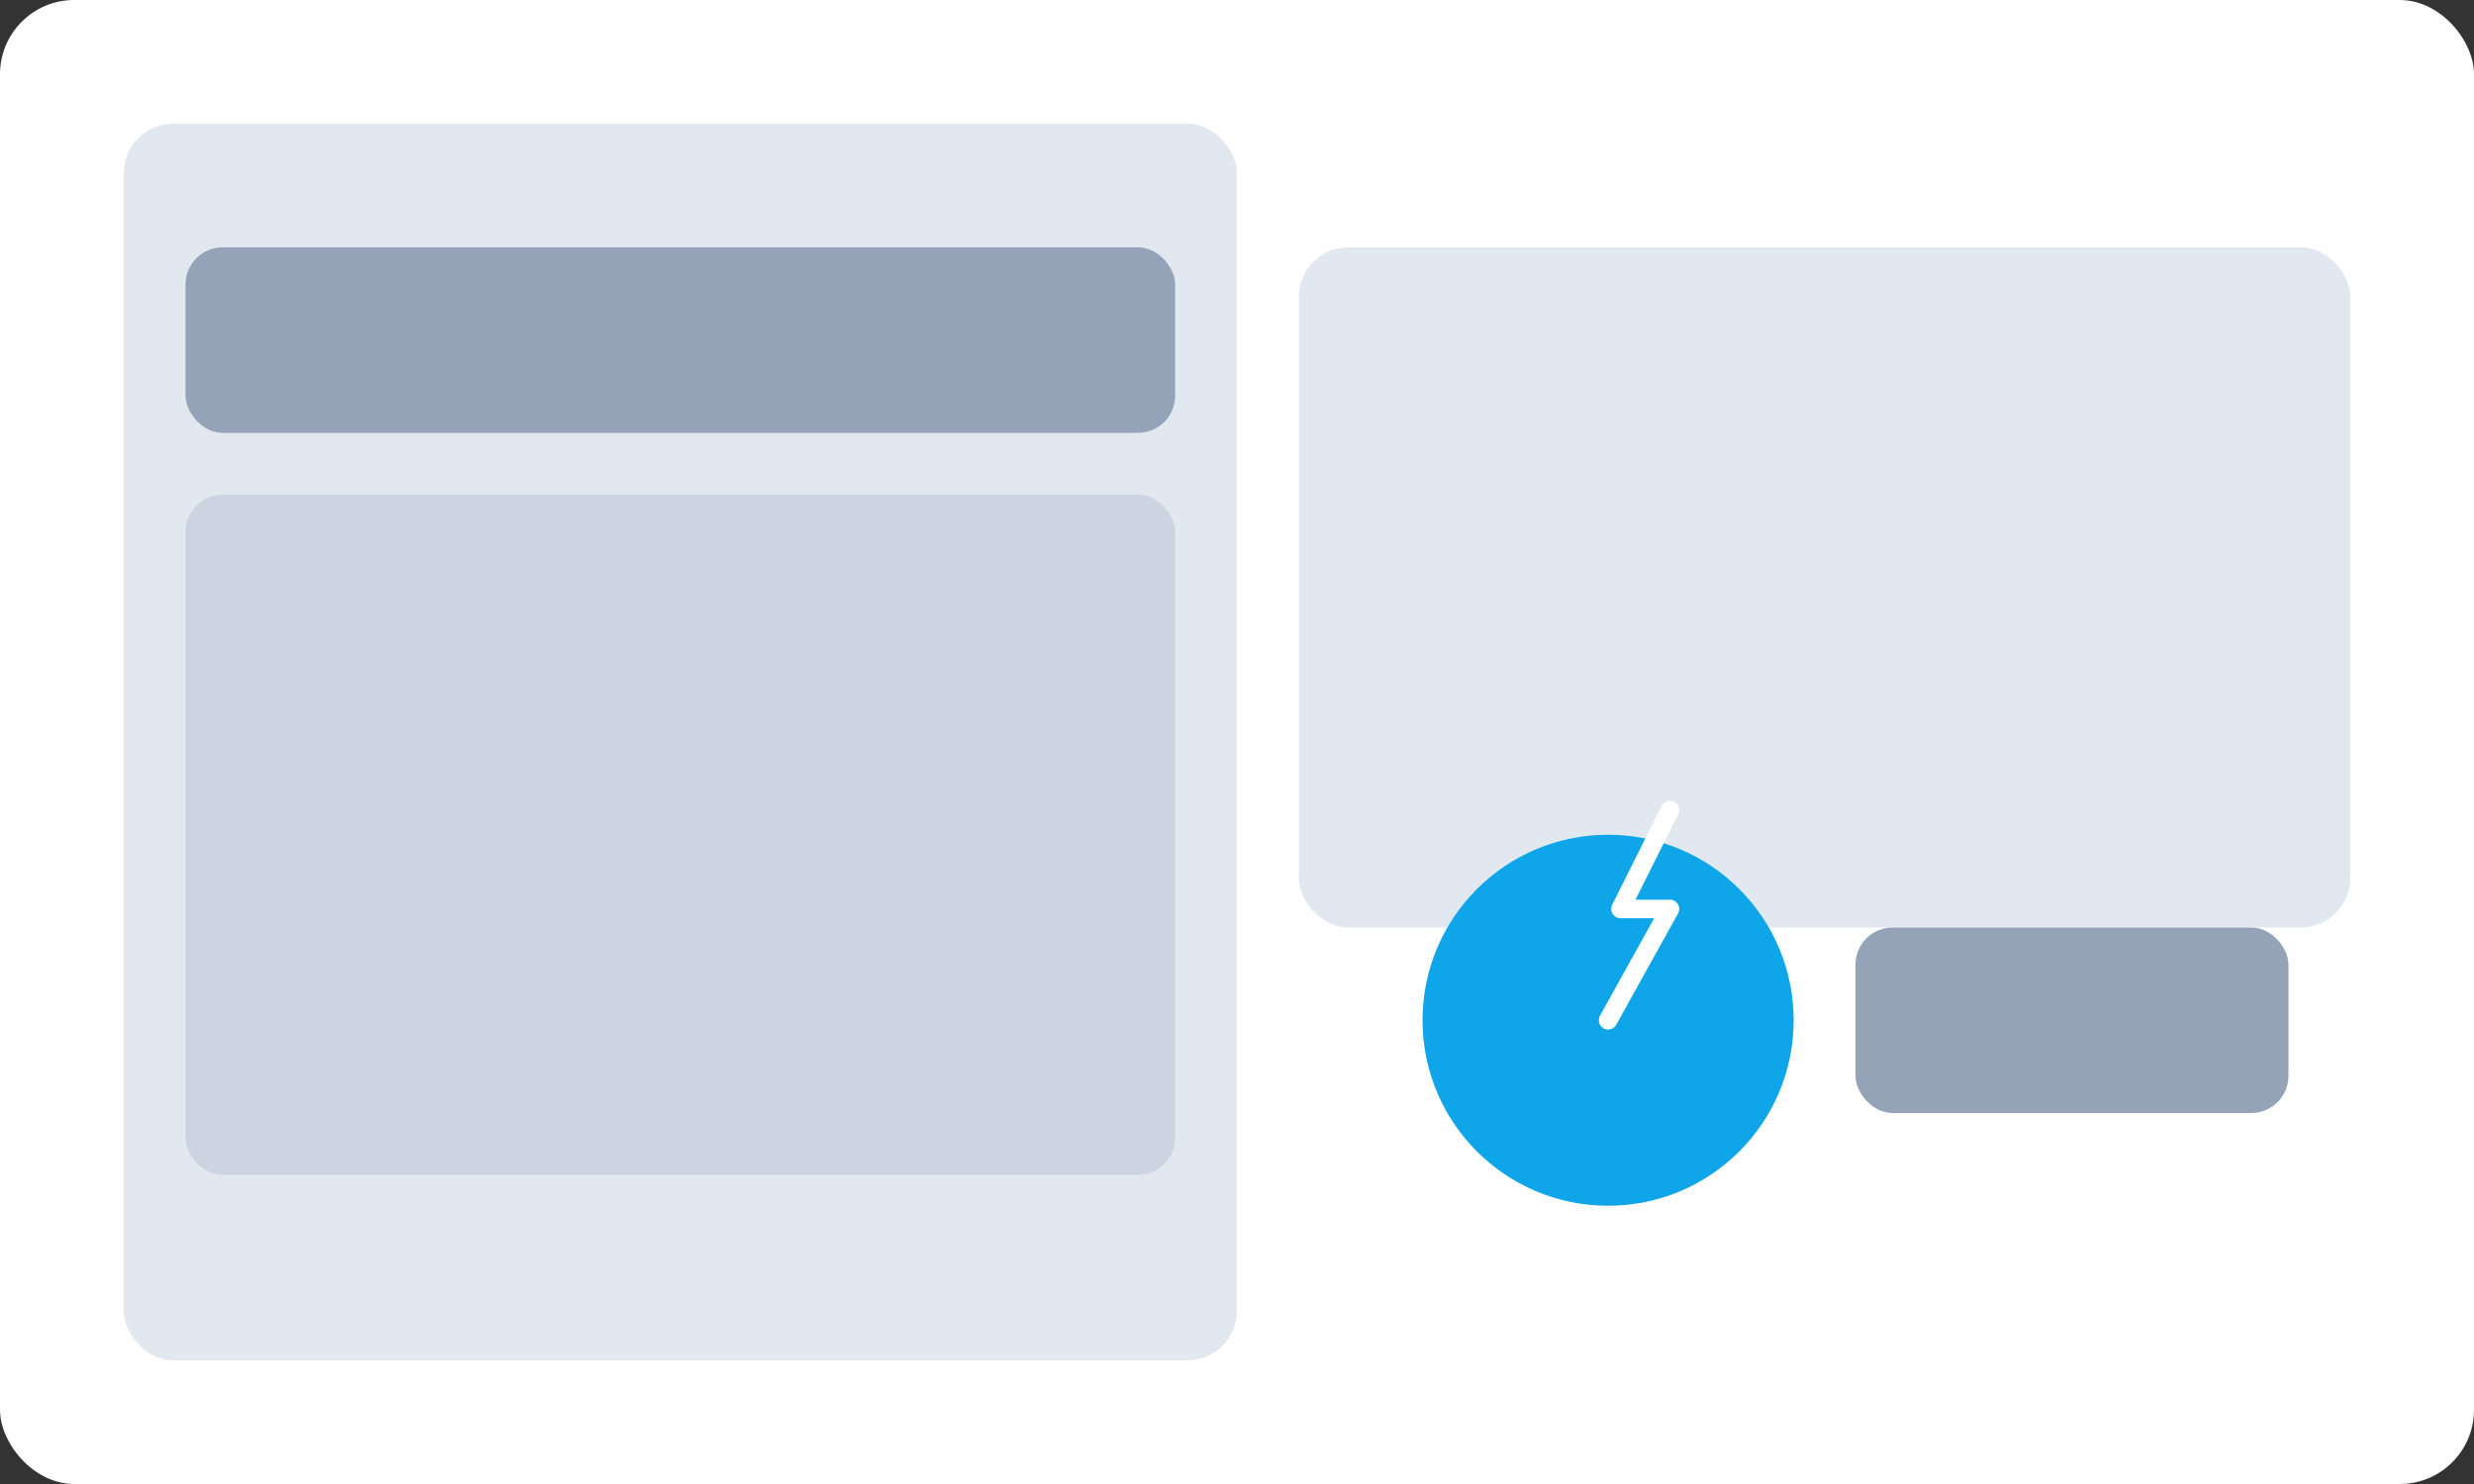 <svg width="800" height="480" viewBox="0 0 800 480" fill="none" xmlns="http://www.w3.org/2000/svg">
  <rect x="0" y="0" width="800" height="480" fill="#333333" stroke="none"/>
  <rect width="800" height="480" rx="24" fill="white"/>
  <rect x="40" y="40" width="360" height="400" rx="16" fill="#e2e8f0"/>
  <rect x="60" y="80" width="320" height="60" rx="12" fill="#94a3b8"/>
  <rect x="60" y="160" width="320" height="220" rx="12" fill="#cbd5e1"/>
  <rect x="420" y="80" width="340" height="220" rx="16" fill="#e2e8f0"/>
  <circle cx="520" cy="330" r="60" fill="#0ea5e9"/>
  <rect x="600" y="300" width="140" height="60" rx="12" fill="#94a3b8"/>
  <path d="M520 330l20-36h-16l16-32" stroke="#fff" stroke-width="6" stroke-linecap="round" stroke-linejoin="round"/>
</svg>
